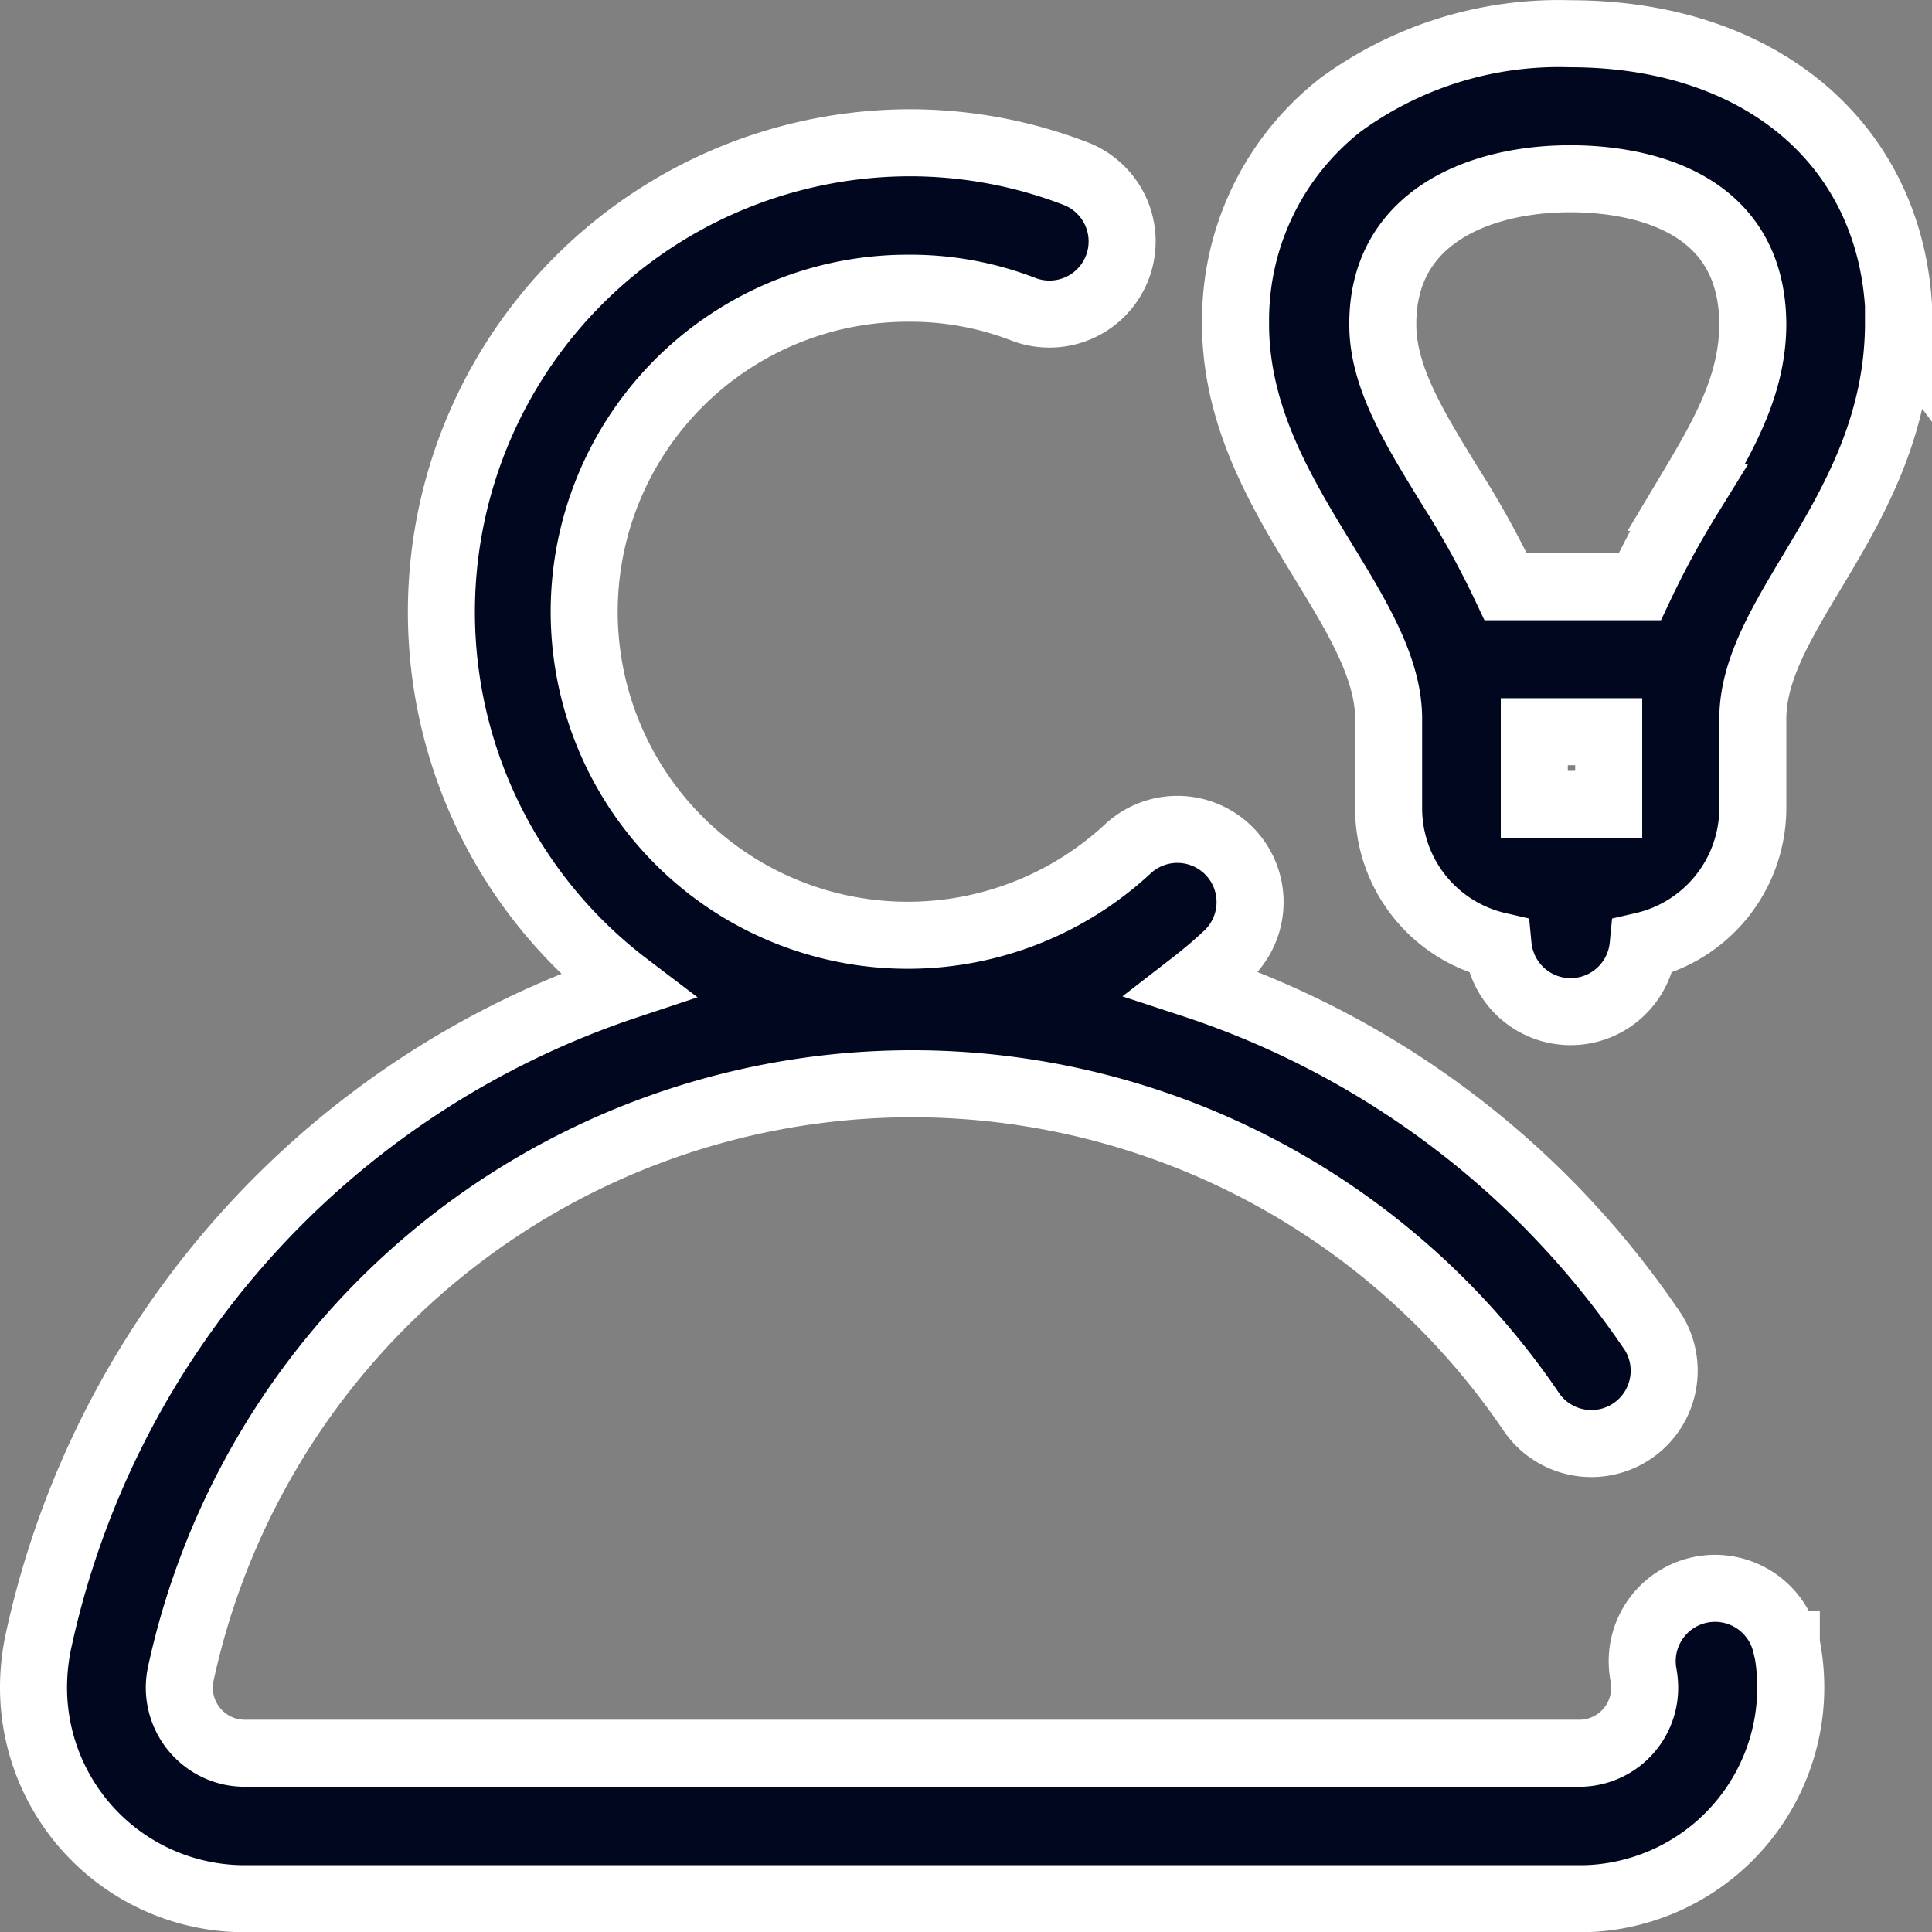 <svg xmlns="http://www.w3.org/2000/svg" viewBox="0 0 86.47 86.48"><rect x="0" y="0" width="86.47" height="86.48" fill="#808080" stroke="none"/><defs><style>.cls-1{fill:#00071f;stroke:#fff;stroke-width:3px;}</style></defs><title>Wissen</title><g id="Ebene_2" data-name="Ebene 2"><g id="Ebene_1-2" data-name="Ebene 1"><path id="Wissen" class="cls-1" d="M85,14.42C84.89,6.69,79,1.51,70.28,1.51A16.55,16.55,0,0,0,60,4.69a12.23,12.23,0,0,0-4.7,9.72v.26c.06,4.12,2.11,7.47,3.92,10.44,1.5,2.46,2.93,4.78,2.93,7.06v4a6.31,6.31,0,0,0,4.9,6.16,3.26,3.26,0,0,0,6.49,0,6.33,6.33,0,0,0,4.91-6.15v-4c0-2.15,1.22-4.2,2.64-6.57,1.8-3,3.83-6.42,3.88-11v-.23Zm-13,18.33V36H68.67V32.75Zm3.56-10.49a40.33,40.33,0,0,0-2.17,4h-6a40.56,40.56,0,0,0-2.5-4.52c-1.52-2.48-3-4.83-3-7.19C61.85,9.73,66.2,8,70.28,8c2.45,0,8.14.63,8.17,6.51C78.44,17.33,77.07,19.62,75.49,22.26Zm4.39,51.33a9.46,9.46,0,0,1-7.32,11.19,9.09,9.09,0,0,1-2,.2H11A9.45,9.45,0,0,1,1.5,75.55a10,10,0,0,1,.2-2A39.79,39.79,0,0,1,28.05,44.11,21,21,0,0,1,40.68,6.39a20.68,20.68,0,0,1,7.46,1.38,3.25,3.25,0,1,1-2.34,6.07,14,14,0,0,0-5.12-.94A14.48,14.48,0,1,0,50.47,38a3.25,3.25,0,1,1,4.45,4.75h0c-.49.46-1,.89-1.53,1.3A39.84,39.84,0,0,1,74,59.64a3.26,3.26,0,0,1-5.41,3.63A33.49,33.49,0,0,0,8.09,74.92a2.94,2.94,0,0,0,2.27,3.49,3.15,3.15,0,0,0,.61.06H70.61a2.93,2.93,0,0,0,3-2.92,3.36,3.36,0,0,0-.06-.63,3.26,3.26,0,0,1,6.38-1.33Z"/></g></g></svg>